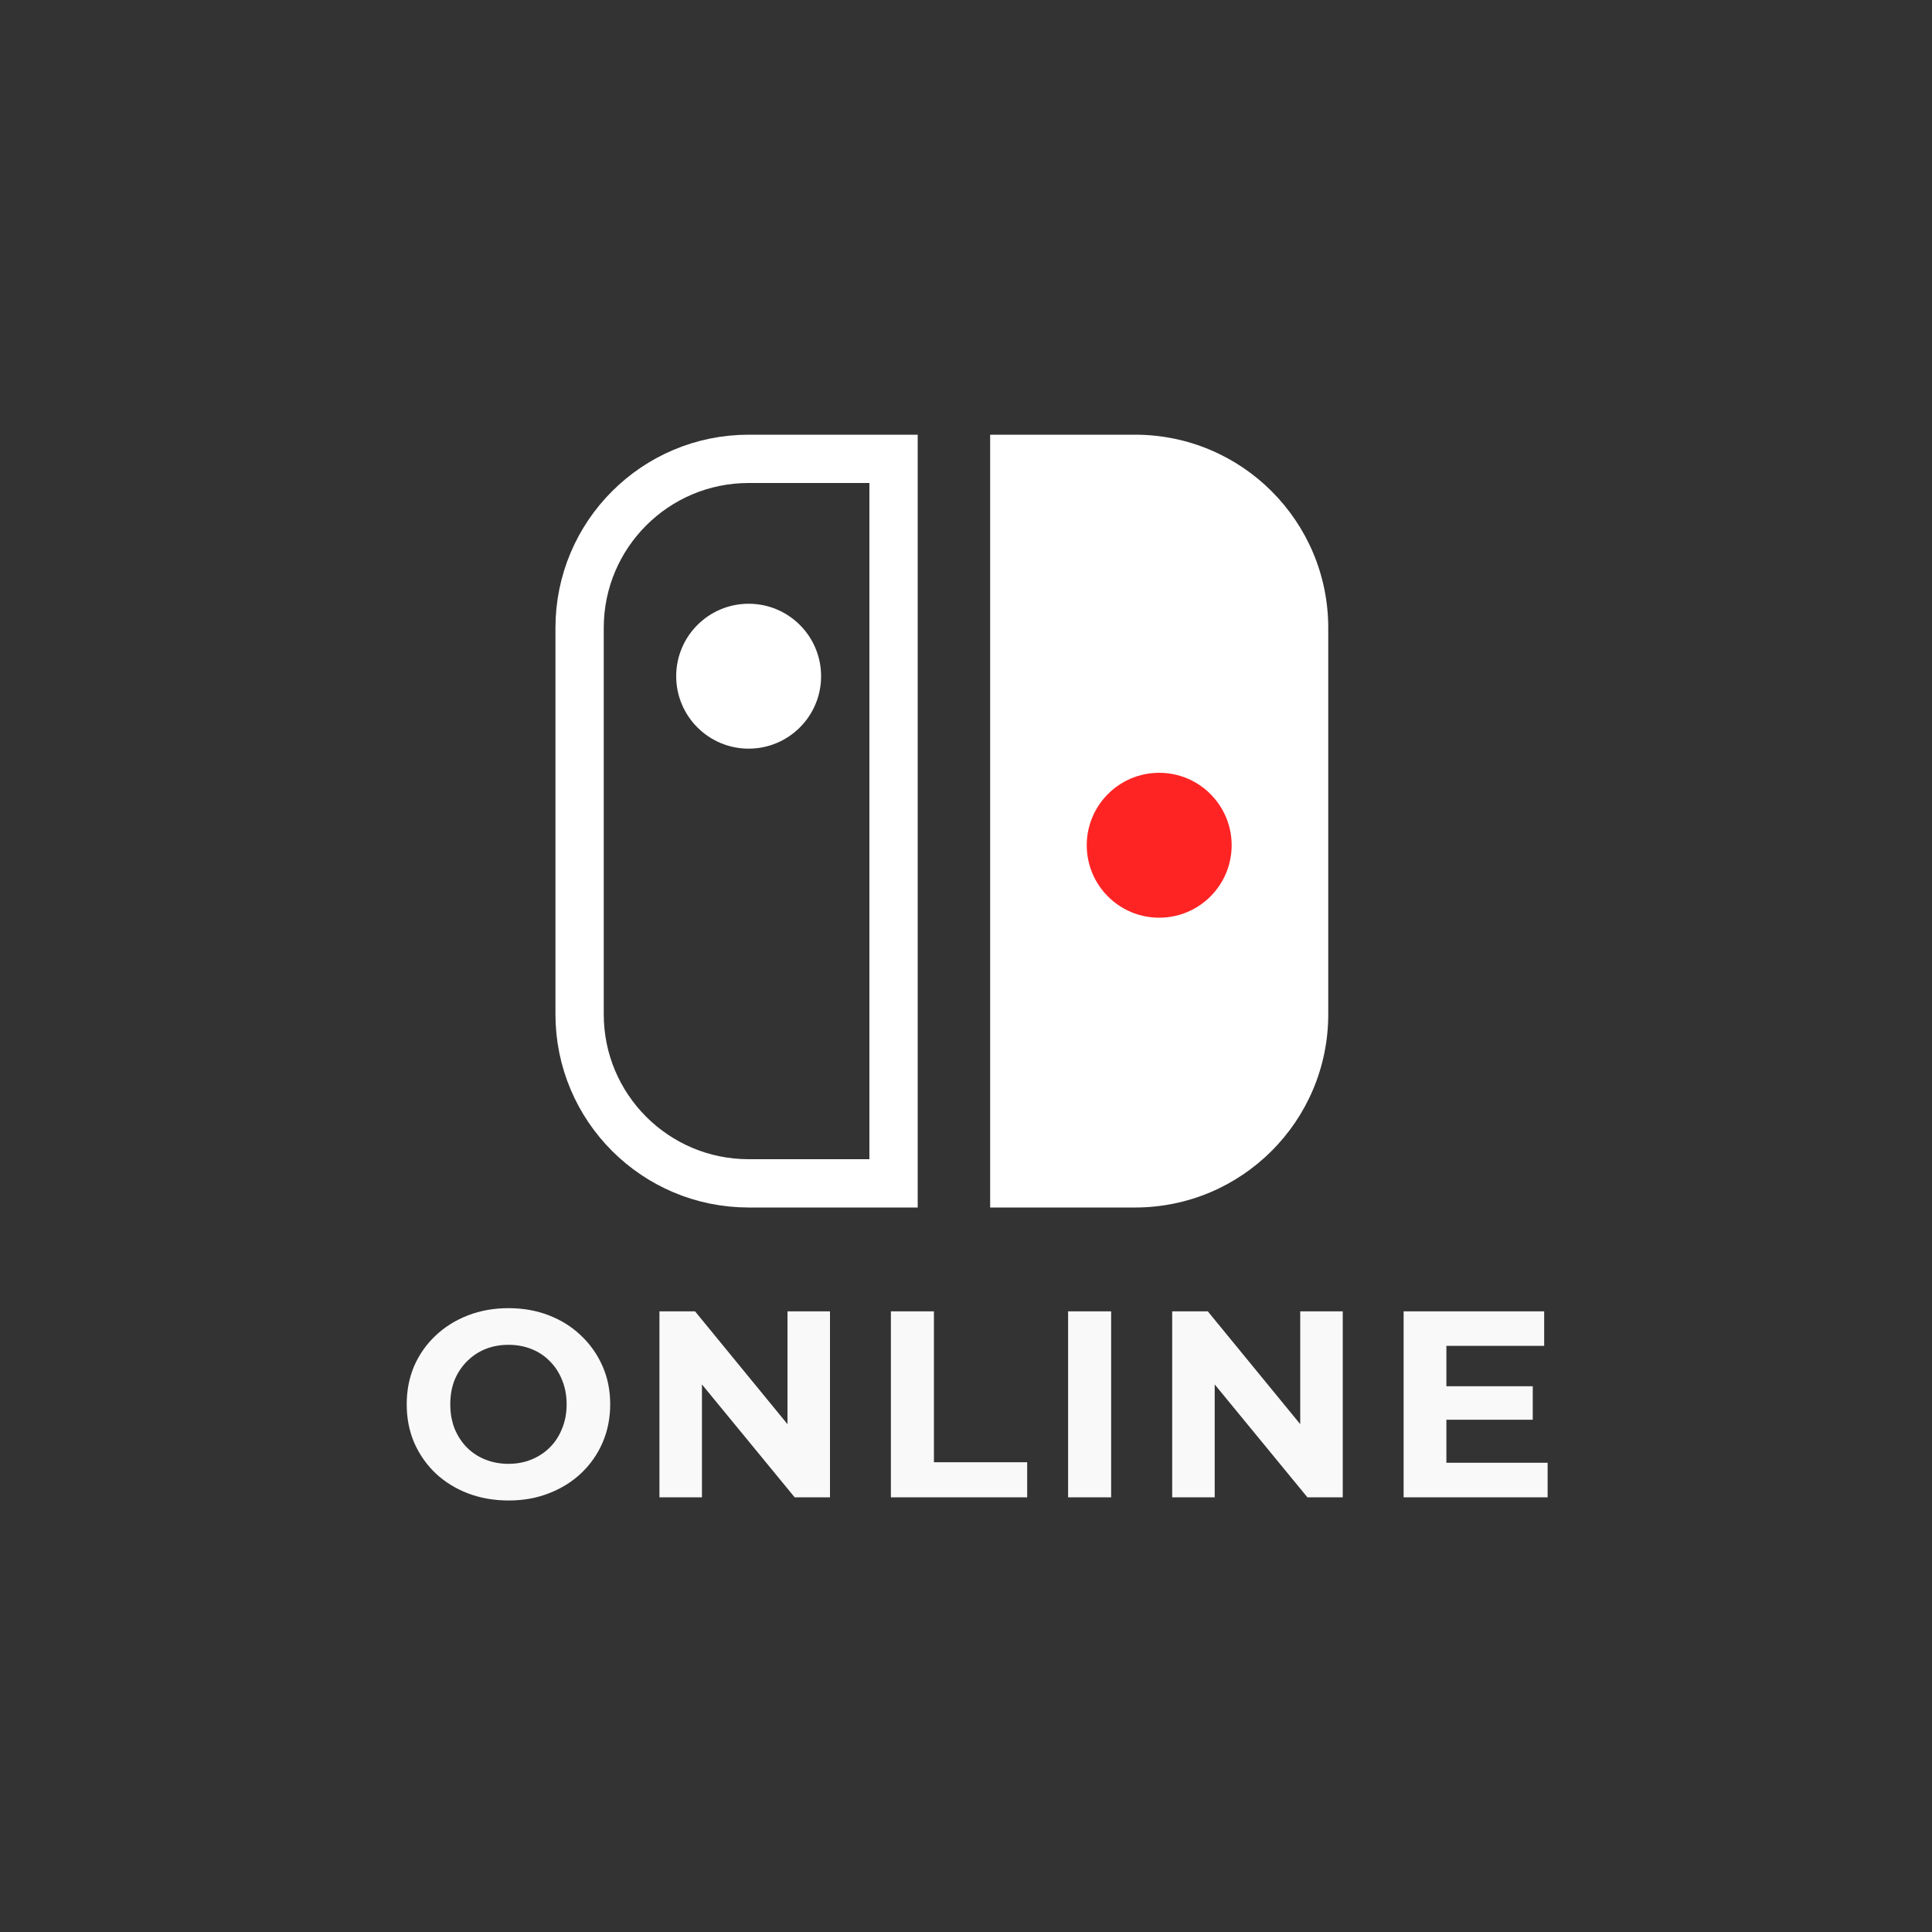 <svg width="80" height="80" viewBox="0 0 80 80" fill="none" xmlns="http://www.w3.org/2000/svg">
<rect x="0" y="0" width="80" height="80" fill="#333333" stroke="none"/>
<path d="M21.065 62.132C20.456 62.132 19.891 62.033 19.371 61.835C18.857 61.637 18.41 61.358 18.029 60.999C17.655 60.64 17.361 60.218 17.149 59.734C16.943 59.25 16.841 58.722 16.841 58.15C16.841 57.578 16.943 57.05 17.149 56.566C17.361 56.082 17.658 55.66 18.04 55.301C18.421 54.942 18.868 54.663 19.382 54.465C19.895 54.267 20.452 54.168 21.054 54.168C21.662 54.168 22.22 54.267 22.726 54.465C23.239 54.663 23.683 54.942 24.057 55.301C24.438 55.66 24.735 56.082 24.948 56.566C25.16 57.043 25.267 57.571 25.267 58.15C25.267 58.722 25.16 59.254 24.948 59.745C24.735 60.229 24.438 60.651 24.057 61.01C23.683 61.362 23.239 61.637 22.726 61.835C22.22 62.033 21.666 62.132 21.065 62.132ZM21.054 60.614C21.398 60.614 21.714 60.555 22 60.438C22.293 60.321 22.55 60.152 22.77 59.932C22.99 59.712 23.158 59.452 23.276 59.151C23.4 58.85 23.463 58.517 23.463 58.15C23.463 57.783 23.4 57.45 23.276 57.149C23.158 56.848 22.99 56.588 22.77 56.368C22.557 56.148 22.304 55.979 22.011 55.862C21.717 55.745 21.398 55.686 21.054 55.686C20.709 55.686 20.39 55.745 20.097 55.862C19.811 55.979 19.558 56.148 19.338 56.368C19.118 56.588 18.945 56.848 18.821 57.149C18.703 57.45 18.645 57.783 18.645 58.15C18.645 58.509 18.703 58.843 18.821 59.151C18.945 59.452 19.114 59.712 19.327 59.932C19.547 60.152 19.803 60.321 20.097 60.438C20.39 60.555 20.709 60.614 21.054 60.614ZM27.306 62V54.3H28.78L33.323 59.844H32.608V54.3H34.368V62H32.905L28.351 56.456H29.066V62H27.306ZM36.89 62V54.3H38.672V60.548H42.533V62H36.89ZM44.228 62V54.3H46.01V62H44.228ZM48.538 62V54.3H50.012L54.555 59.844H53.84V54.3H55.6V62H54.137L49.583 56.456H50.298V62H48.538ZM59.761 57.402H63.468V58.788H59.761V57.402ZM59.892 60.57H64.084V62H58.121V54.3H63.941V55.73H59.892V60.57Z" fill="#F9F9F9"/>
<path d="M31 19H37V49H31C27.134 49 24 45.866 24 42V26C24 22.134 27.134 19 31 19Z" stroke="white" stroke-width="2"/>
<path d="M41 18H47C51.418 18 55 21.582 55 26V42C55 46.418 51.418 50 47 50H41V18Z" fill="white"/>
<circle cx="48" cy="35" r="3" fill="#FF2424"/>
<circle cx="31" cy="28" r="3" fill="white"/>
</svg>
